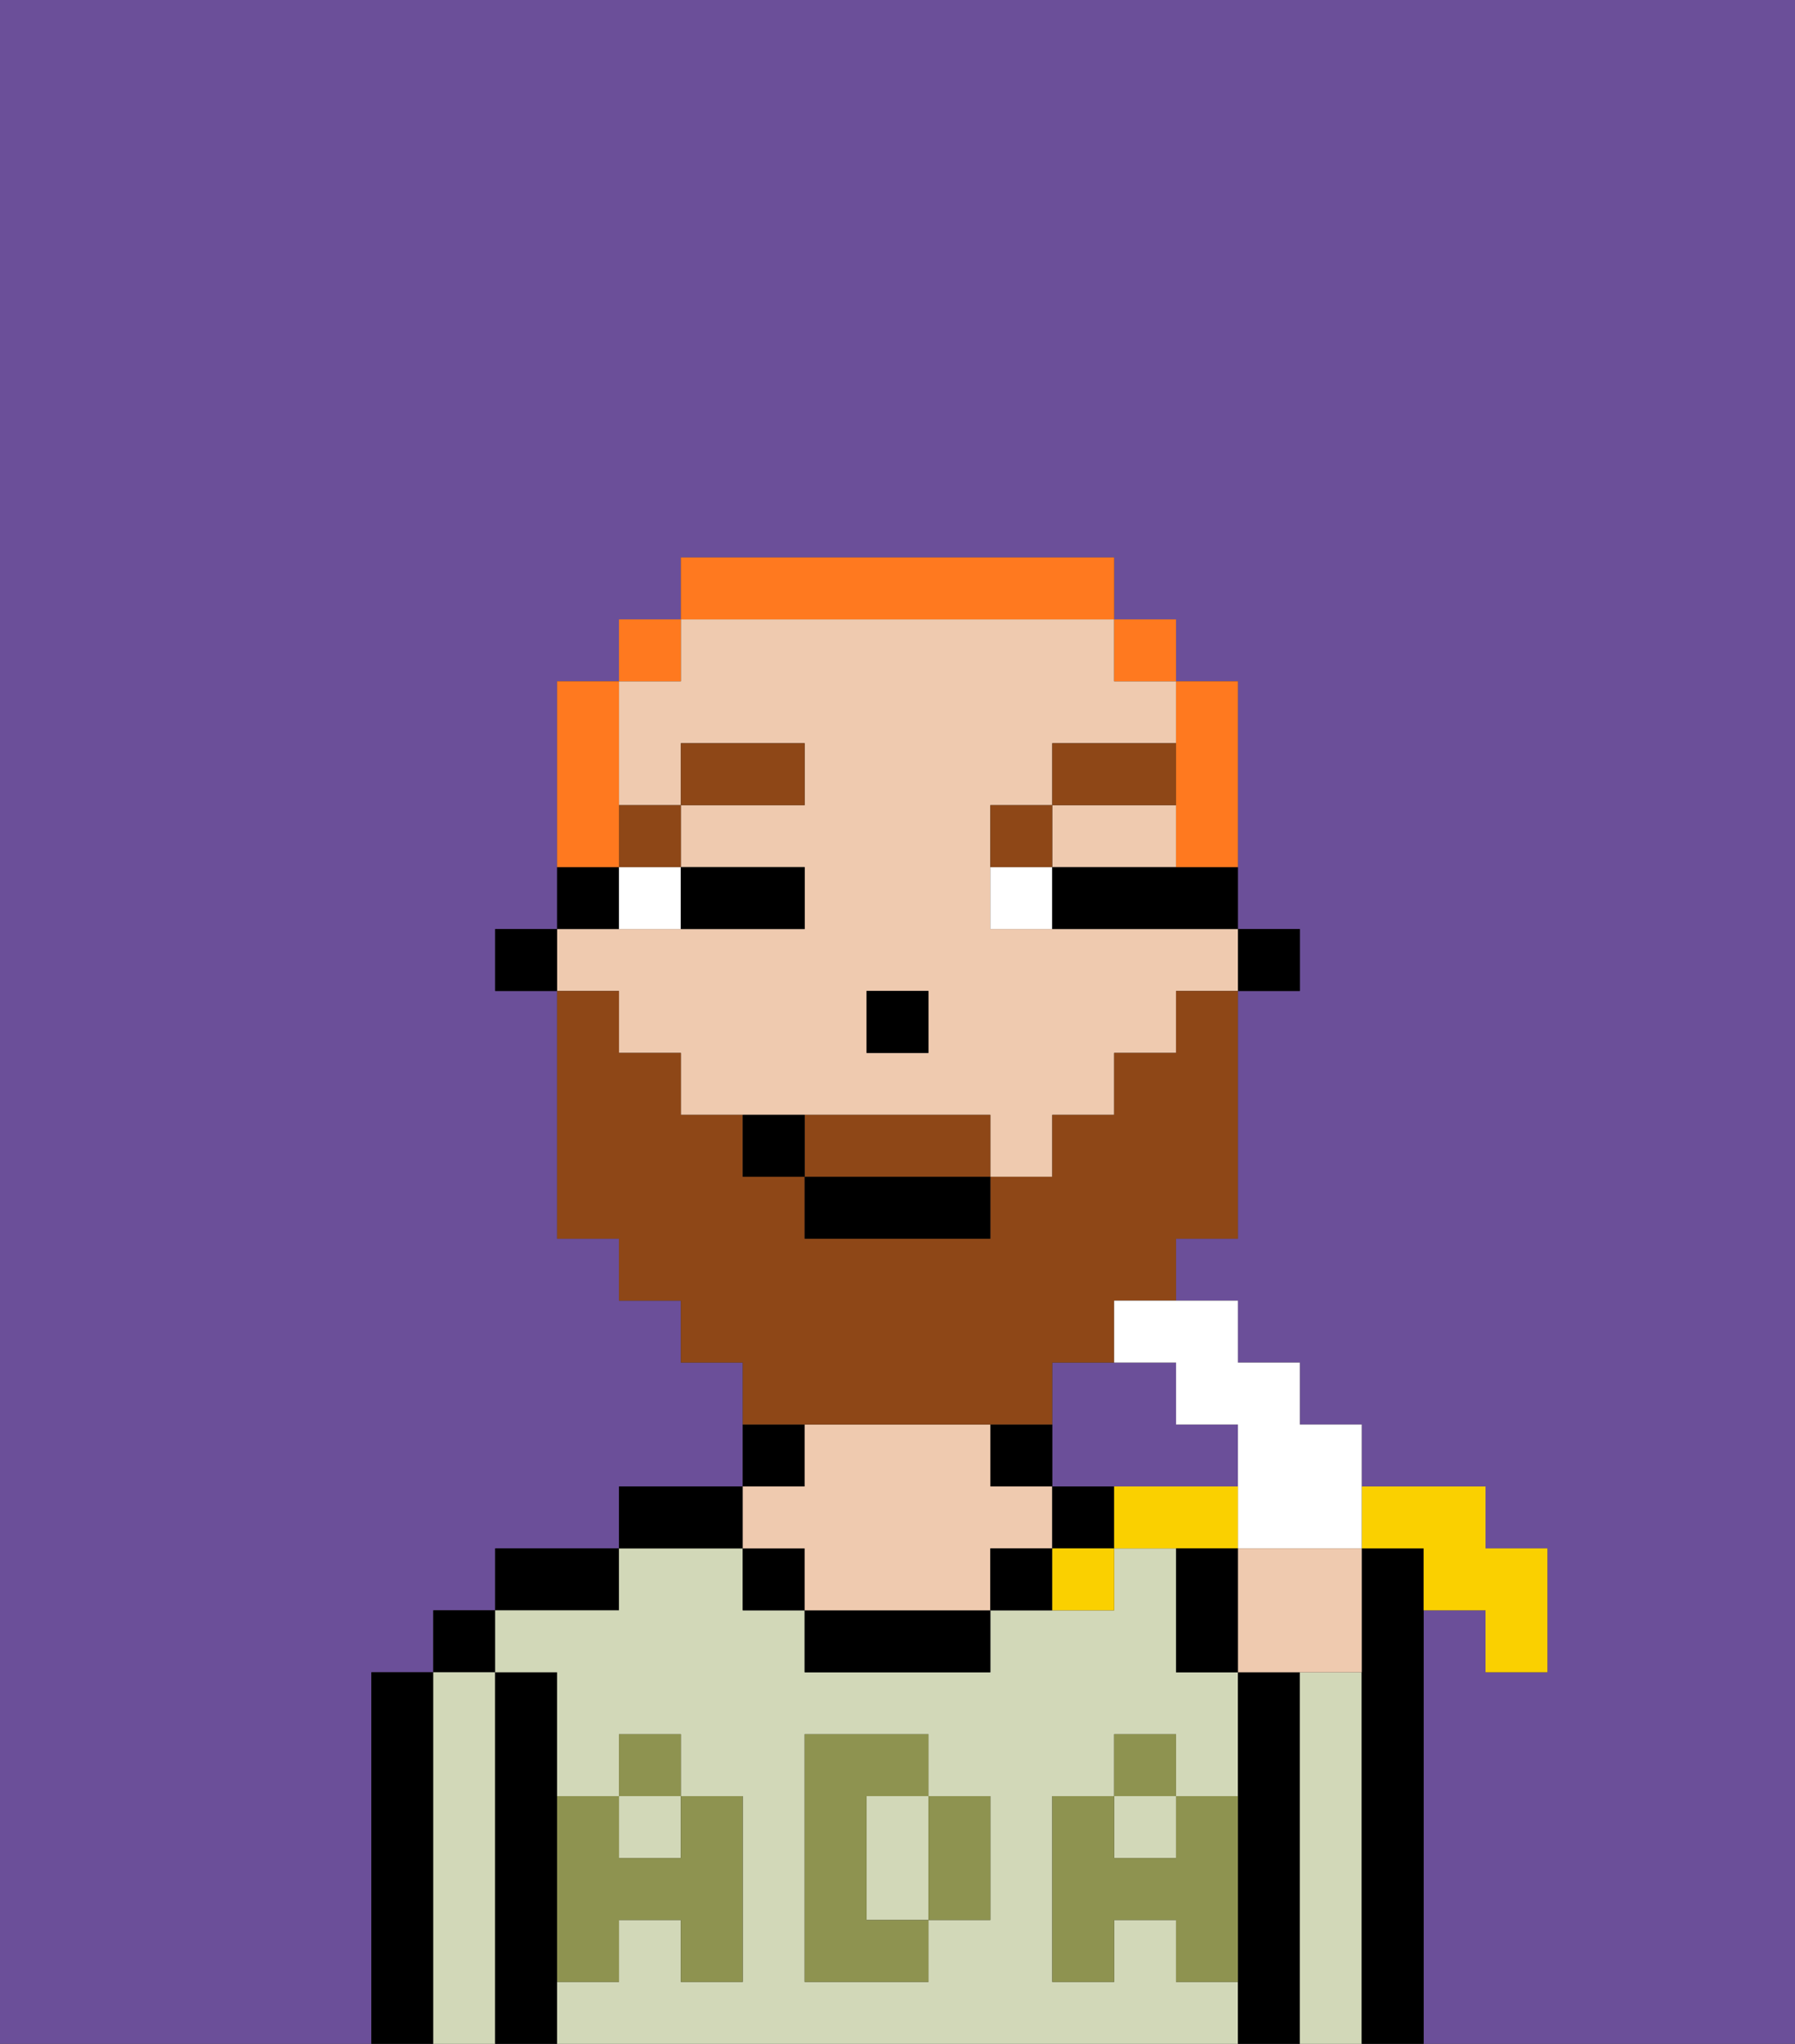 <svg xmlns="http://www.w3.org/2000/svg" viewBox="0 0 29 33"><rect x="0" y="0" width="29" height="33" fill="#333333" stroke="none"/><defs><style>polygon,rect,path{shape-rendering:crispedges;}.ha82-1{fill:#6b4f99;}.ha82-2{fill:#000000;}.ha82-3{fill:#d2d8b8;}.ha82-4{fill:#efcaaf;}.ha82-5{fill:#8e9350;}.ha82-6{fill:#ffffff;}.ha82-7{fill:#8e4717;}.ha82-8{fill:#8e4717;}.ha82-9{fill:#ff791f;}.ha82-10{fill:#fad000;}</style></defs><path class="ha82-1" d="M19,24h1V23H19V22H17v2h2Z"/><path class="ha82-1" d="M6,32V27H7V26H8V25h2V24h2V22H11V21H10V20H9V16H8V15H9V11h1V10h1V9h7v1h1v1h1v4h1v1H20v4H19v1h1v1h1v1h1v1h2v1h1v2H24V26H23v7h6V0H0V33H6Z"/><path class="ha82-2" d="M7,27H6v6H7V27Z"/><rect class="ha82-2" x="7" y="26" width="1" height="1"/><path class="ha82-3" d="M8,27H7v6H8V27Z"/><path class="ha82-2" d="M9,31V27H8v6H9V31Z"/><path class="ha82-2" d="M10,25H8v1h2Z"/><rect class="ha82-3" x="10" y="29" width="1" height="1"/><path class="ha82-3" d="M15,29H14v2h1V29Z"/><path class="ha82-3" d="M19,32V31H18v1H17V29h1V28h1v1h1V27H19V25H18v1H16v1H13V26H12V25H10v1H8v1H9v2h1V28h1v1h1v3H11V31H10v1H9v1H20V32Zm-3-2v1H15v1H13V28h2v1h1Z"/><rect class="ha82-3" x="18" y="29" width="1" height="1"/><path class="ha82-2" d="M12,24H10v1h2Z"/><path class="ha82-2" d="M13,23H12v1h1Z"/><rect class="ha82-2" x="12" y="25" width="1" height="1"/><path class="ha82-2" d="M13,26v1h3V26H13Z"/><path class="ha82-2" d="M16,23v1h1V23Z"/><path class="ha82-4" d="M13,25v1h3V25h1V24H16V23H13v1H12v1Z"/><path class="ha82-2" d="M16,25v1h1V25Z"/><path class="ha82-2" d="M17,24v1h1V24Z"/><path class="ha82-2" d="M21,27H20v6h1V27Z"/><path class="ha82-3" d="M22,27H21v6h1V27Z"/><path class="ha82-2" d="M23,26V25H22v8h1V26Z"/><path class="ha82-5" d="M19,30H18V29H17v3h1V31h1v1h1V29H19Z"/><rect class="ha82-5" x="18" y="28" width="1" height="1"/><path class="ha82-5" d="M15,30v1h1V29H15Z"/><path class="ha82-5" d="M14,30V29h1V28H13v4h2V31H14Z"/><path class="ha82-5" d="M9,32h1V31h1v1h1V29H11v1H10V29H9v3Z"/><rect class="ha82-5" x="10" y="28" width="1" height="1"/><rect class="ha82-2" x="20" y="15" width="1" height="1"/><path class="ha82-4" d="M10,17h1v1h5v1h1V18h1V17h1V16h1V15H16V13h1V12h2V11H18V10H11v1H10v2h1V12h2v1H11v1h2v1H9v1h1Zm4-1h1v1H14Z"/><polygon class="ha82-4" points="18 14 19 14 19 13 17 13 17 14 18 14"/><path class="ha82-2" d="M10,14H9v1h1Z"/><rect class="ha82-2" x="8" y="15" width="1" height="1"/><rect class="ha82-2" x="14" y="16" width="1" height="1"/><path class="ha82-6" d="M10,15h1V14H10Z"/><path class="ha82-6" d="M16,14v1h1V14Z"/><path class="ha82-2" d="M12,15h1V14H11v1Z"/><path class="ha82-2" d="M18,14H17v1h3V14H18Z"/><rect class="ha82-7" x="10" y="13" width="1" height="1"/><rect class="ha82-7" x="11" y="12" width="2" height="1"/><path class="ha82-7" d="M17,13H16v1h1Z"/><rect class="ha82-7" x="17" y="12" width="2" height="1"/><path class="ha82-8" d="M15,18H13v1h3V18Z"/><path class="ha82-8" d="M14,23h3V22h1V21h1V20h1V16H19v1H18v1H17v1H16v1H13V19H12V18H11V17H10V16H9v4h1v1h1v1h1v1h2Z"/><rect class="ha82-2" x="13" y="19" width="3" height="1"/><path class="ha82-2" d="M12,18v1h1V18Z"/><path class="ha82-9" d="M19,13v1h1V11H19v2Z"/><rect class="ha82-9" x="18" y="10" width="1" height="1"/><path class="ha82-9" d="M18,10V9H11v1h7Z"/><rect class="ha82-9" x="10" y="10" width="1" height="1"/><path class="ha82-9" d="M10,13V11H9v3h1Z"/><path class="ha82-10" d="M23,25v1h1v1h1V25H24V24H22v1Z"/><path class="ha82-6" d="M18,22h1v1h1v2h2V23H21V22H20V21H18Z"/><path class="ha82-4" d="M20,27h2V25H20Z"/><path class="ha82-10" d="M20,24H18v1h2Z"/><path class="ha82-10" d="M17,26h1V25H17Z"/><path class="ha82-2" d="M19,25v2h1V25Z"/></svg>